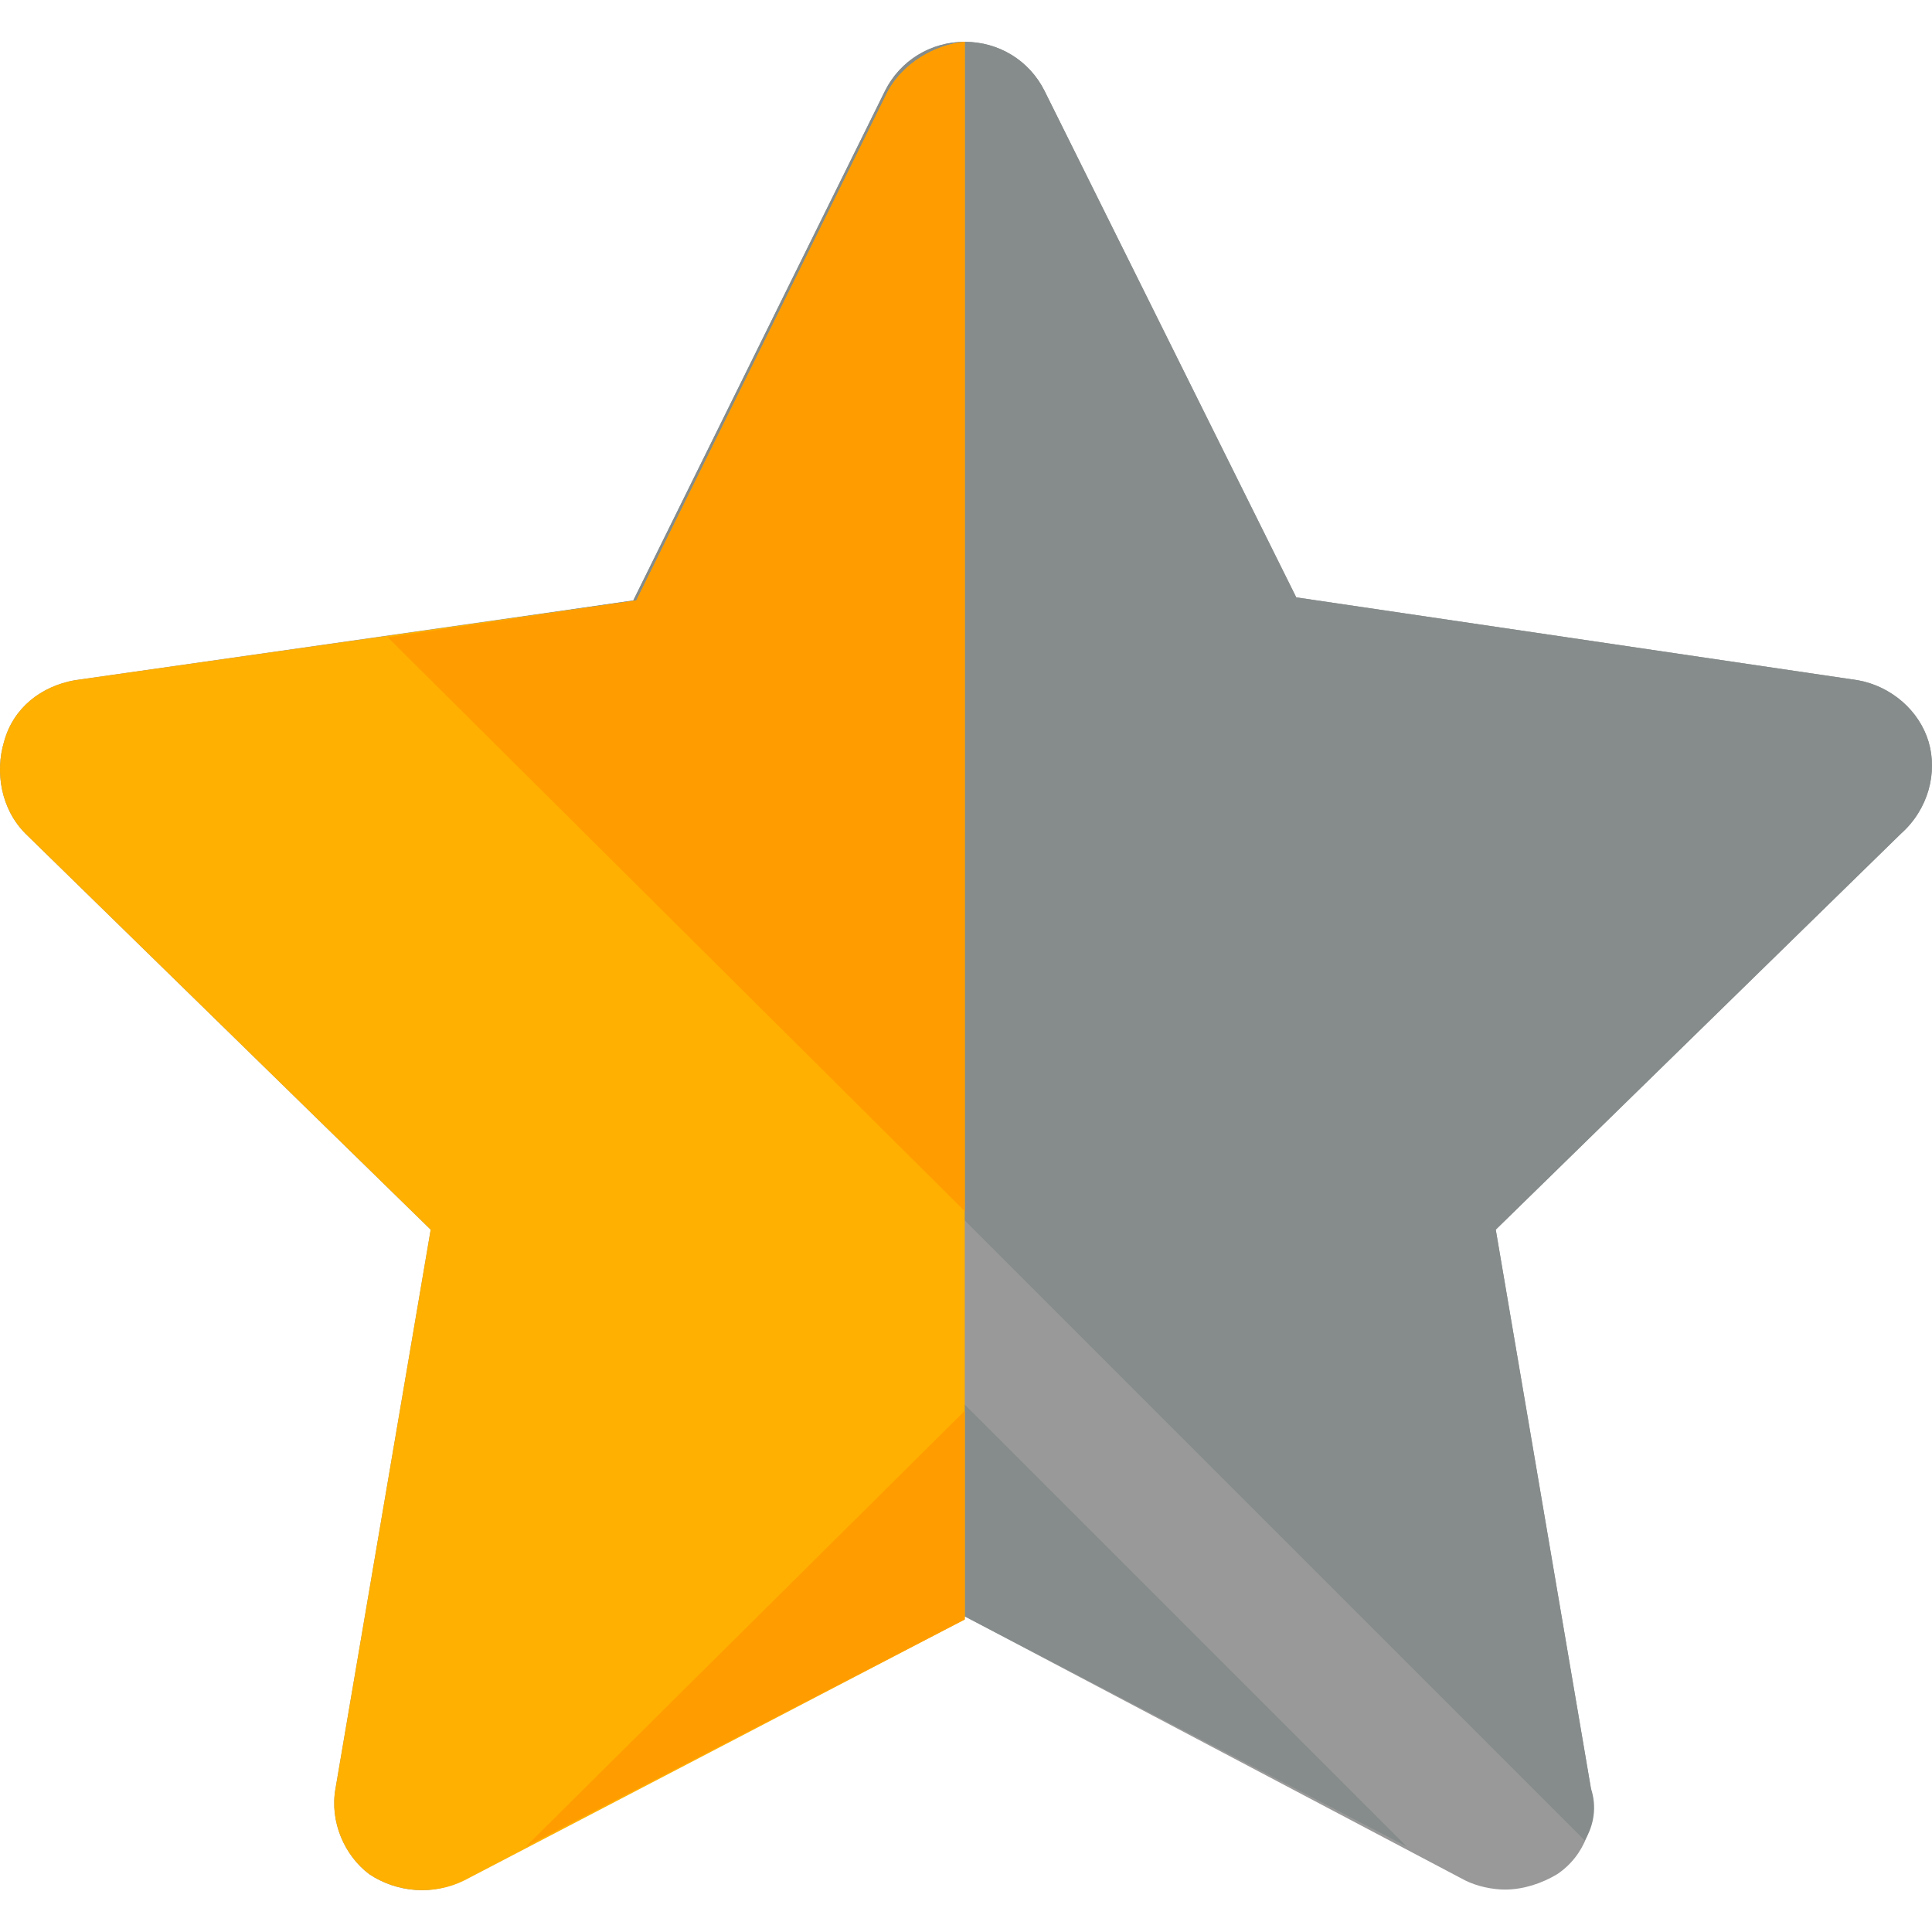 <?xml version="1.0" encoding="iso-8859-1"?>
<!-- Uploaded to: SVG Repo, www.svgrepo.com, Generator: SVG Repo Mixer Tools -->
<svg height="800px" width="800px" version="1.1" id="Layer_1" xmlns="http://www.w3.org/2000/svg" xmlns:xlink="http://www.w3.org/1999/xlink" 
	 viewBox="0 0 503.559 503.559" xml:space="preserve">
<path style="fill:#999999;" d="M502.659,193.299c-2.4-8-9.6-14.4-18.4-16l-146.4-21.6l-65.6-132c-4-8-12-12.8-20.8-12.8
	s-16.8,4.8-20.8,12.8l-65.6,132.8l-145.6,20.8c-8.8,1.6-16,7.2-18.4,16c-2.4,8-0.8,17.6,5.6,24l105.6,103.2l-24.8,145.6
	c-1.6,8.8,2.4,17.6,8.8,22.4c7.2,4.8,16.8,5.6,24,1.6l131.2-68.8l130.4,68.8c3.2,1.6,7.2,2.4,10.4,2.4c4.8,0,9.6-1.6,13.6-4
	c7.2-4.8,10.4-13.6,8.8-22.4l-24.8-145.6l105.6-103.2C502.659,210.899,505.059,201.299,502.659,193.299z"/>
<g>
	<polygon style="fill:#858C8B;" points="136.259,481.299 136.259,481.299 251.459,421.299 366.659,481.299 366.659,481.299 
		251.459,366.099 	"/>
	<path style="fill:#858C8B;" d="M502.659,193.299c-2.4-8-9.6-14.4-18.4-16l-146.4-21.6l-65.6-132c-4-8-12-12.8-20.8-12.8
		s-16.8,4.8-20.8,12.8l-65.6,132.8l-65.6,9.6l313.6,313.6c2.4-4,3.2-8.8,1.6-13.6l-24.8-145.6l105.6-103.2
		C502.659,210.899,505.059,201.299,502.659,193.299z"/>
</g>
<path style="fill:#FFB000;" d="M251.459,10.899c-8,0.8-16,5.6-20,12.8l-65.6,132.8l-146.4,20.8c-8.8,1.6-16,7.2-18.4,16
	c-2.4,8-0.8,17.6,5.6,24l105.6,103.2l-24.8,145.6c-1.6,8.8,2.4,17.6,8.8,22.4c7.2,4.8,16.8,5.6,24.8,1.6l130.4-68V10.899z"/>
<g>
	<path style="fill:#FF9D00;" d="M231.459,23.699l-65.6,132.8l-64.8,9.6l150.4,149.6v-304.8
		C243.459,11.699,235.459,16.499,231.459,23.699z"/>
	<polygon style="fill:#FF9D00;" points="137.059,481.299 137.059,481.299 251.459,422.099 251.459,367.699 	"/>
</g>
</svg>